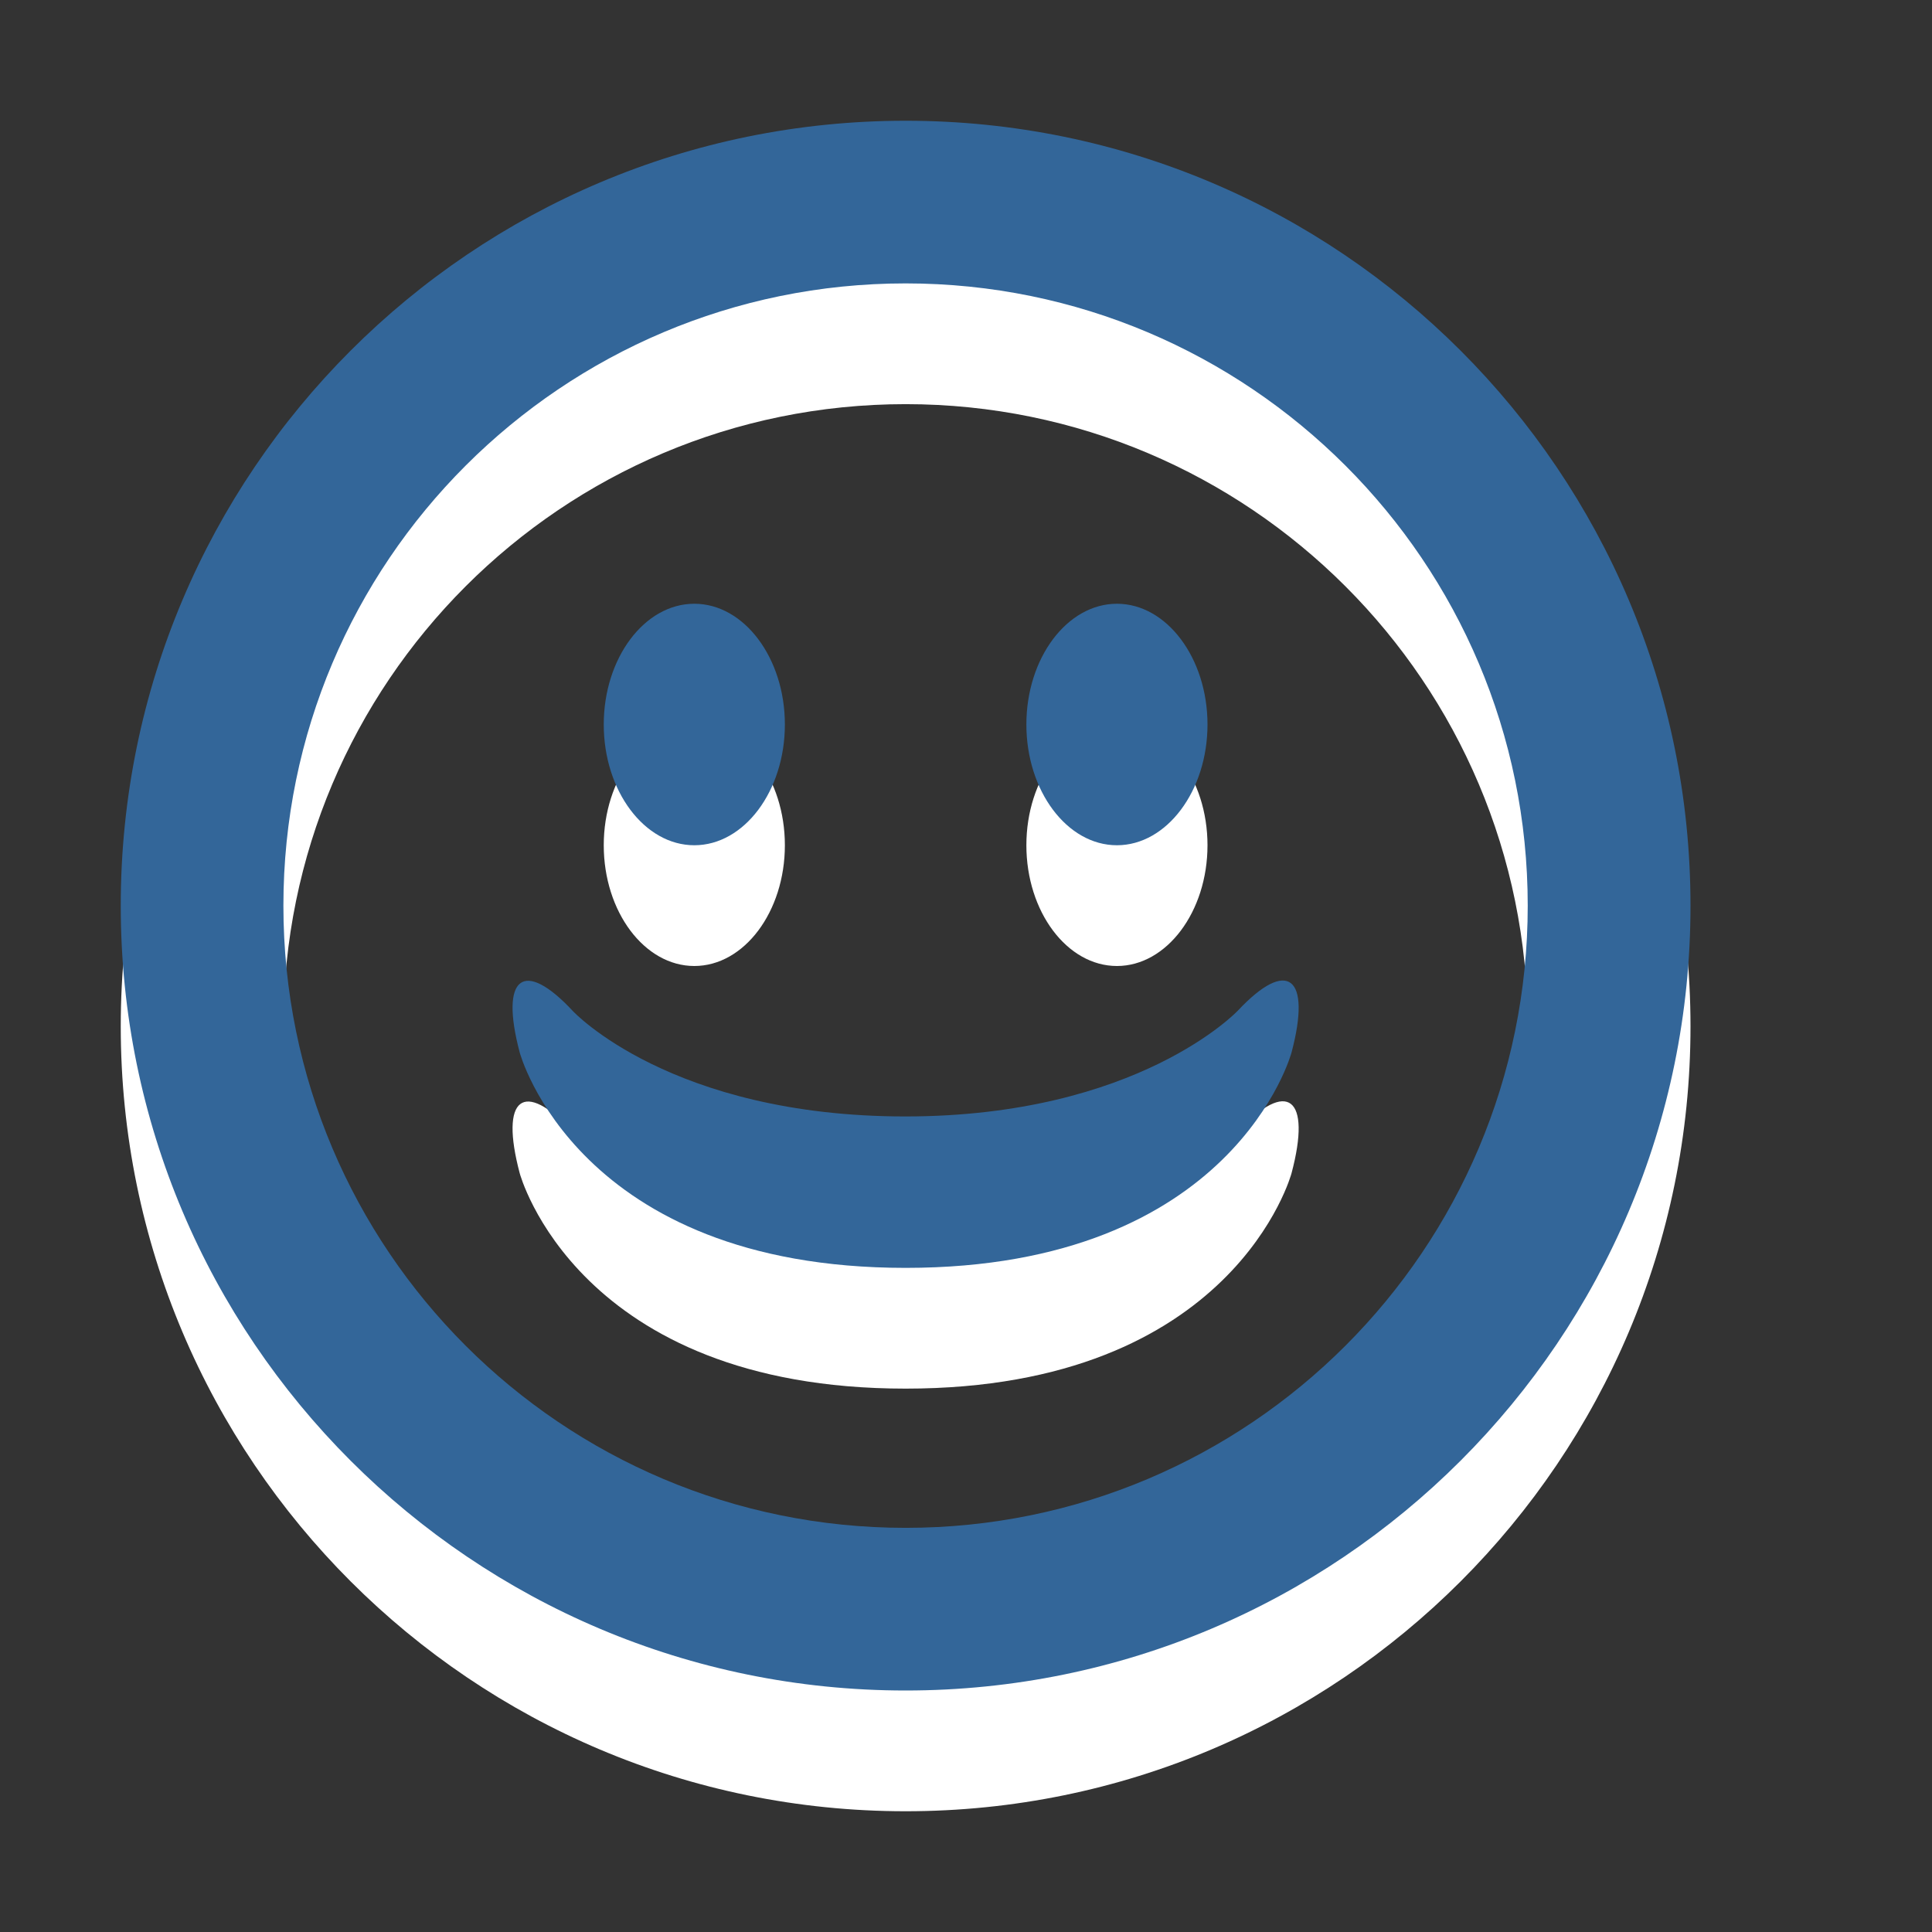 <?xml version="1.0" encoding="utf-8"?>
<!--<?xml-stylesheet type="text/css" href="svg.css"?>-->
<!DOCTYPE svg PUBLIC "-//W3C//DTD SVG 1.1//EN" "http://www.w3.org/Graphics/SVG/1.1/DTD/svg11.dtd">
<svg version="1.1" xmlns="http://www.w3.org/2000/svg" xmlns:xlink="http://www.w3.org/1999/xlink" x="0px" y="0px" width="16px" height="16px" viewBox="0 0 16 16" xml:space="preserve">
	
	<rect x="0" y="0" width="16" height="16" fill="#333333" stroke="none"/>
	
	<title>Smiley</title>
	<desc>Smiley Icon (outlined)</desc>
	
	<!--
		@author		Harald Szekely 
		@copyright	2011 WoltLab GmbH 
		@license	GNU Lesser General Public License <http://opensource.org/licenses/lgpl-license.php> 
	--> 
	
	<defs>
		<style type="text/css">
			<![CDATA[
				.Upper1 {fill: #369;}
				.Lower1 {fill: #fff;}
			]]>
		</style>
	</defs>
	
	<g id="IconSmiley">
		<g class="Lower1">
			<path id="Circle2" style="fill-rule:evenodd;clip-rule:evenodd;" d="M2.347,8.5
				c0,2.848,2.307,5.153,5.153,5.153c2.845,0,5.152-2.306,5.152-5.153
				c0-2.847-2.308-5.153-5.152-5.153C4.654,3.347,2.347,5.653,2.347,8.5z M1,8.5
				C1,4.91,3.91,2,7.5,2C11.09,2,14,4.91,14,8.5c0,3.591-2.91,6.5-6.5,6.5
				C3.91,15,1,12.091,1,8.5z"/>
			<path id="Smile2" style="fill-rule:evenodd;clip-rule:evenodd;" d="M10.252,9.369
				c0.411-0.438,0.611-0.282,0.444,0.347c0,0-0.475,1.784-3.196,1.784
				c-2.722,0-3.196-1.784-3.196-1.784c-0.167-0.629,0.031-0.783,0.441-0.342
				c0,0,0.811,0.871,2.754,0.871C9.429,10.245,10.252,9.369,10.252,9.369z M10,7
				c0-0.55-0.338-1-0.75-1C8.837,6,8.5,6.45,8.5,7l0,0c0,0.55,0.337,1,0.75,1
				C9.662,8,10,7.55,10,7L10,7z M6.5,7c0-0.55-0.337-1-0.75-1C5.337,6,5,6.45,5,7l0,0
				c0,0.55,0.337,1,0.75,1C6.163,8,6.5,7.55,6.5,7L6.5,7z"/>
		</g>
		<g class="Upper1">
			<path id="Circle1" style="fill-rule:evenodd;clip-rule:evenodd;" d="M2.347,7.5
				c0,2.848,2.307,5.153,5.153,5.153c2.845,0,5.152-2.306,5.152-5.153
				c0-2.847-2.308-5.153-5.152-5.153C4.654,2.347,2.347,4.653,2.347,7.5z M1,7.5
				C1,3.91,3.91,1,7.5,1C11.09,1,14,3.91,14,7.5c0,3.591-2.91,6.5-6.5,6.5
				C3.91,14,1,11.091,1,7.5z"/>
			<path id="Smile1" style="fill-rule:evenodd;clip-rule:evenodd;" d="M10.252,8.369
				c0.411-0.438,0.611-0.282,0.444,0.347c0,0-0.475,1.784-3.196,1.784
				c-2.722,0-3.196-1.784-3.196-1.784c-0.167-0.629,0.031-0.783,0.441-0.342
				c0,0,0.811,0.872,2.754,0.872C9.429,9.245,10.252,8.369,10.252,8.369z M10,6
				c0-0.55-0.338-1-0.75-1C8.837,5,8.5,5.45,8.5,6l0,0c0,0.55,0.337,1,0.75,1
				C9.662,7,10,6.55,10,6L10,6z M6.5,6c0-0.55-0.337-1-0.75-1C5.337,5,5,5.45,5,6l0,0
				c0,0.55,0.337,1,0.75,1C6.163,7,6.5,6.55,6.5,6L6.5,6z"/>
		</g>
	</g>
</svg>
